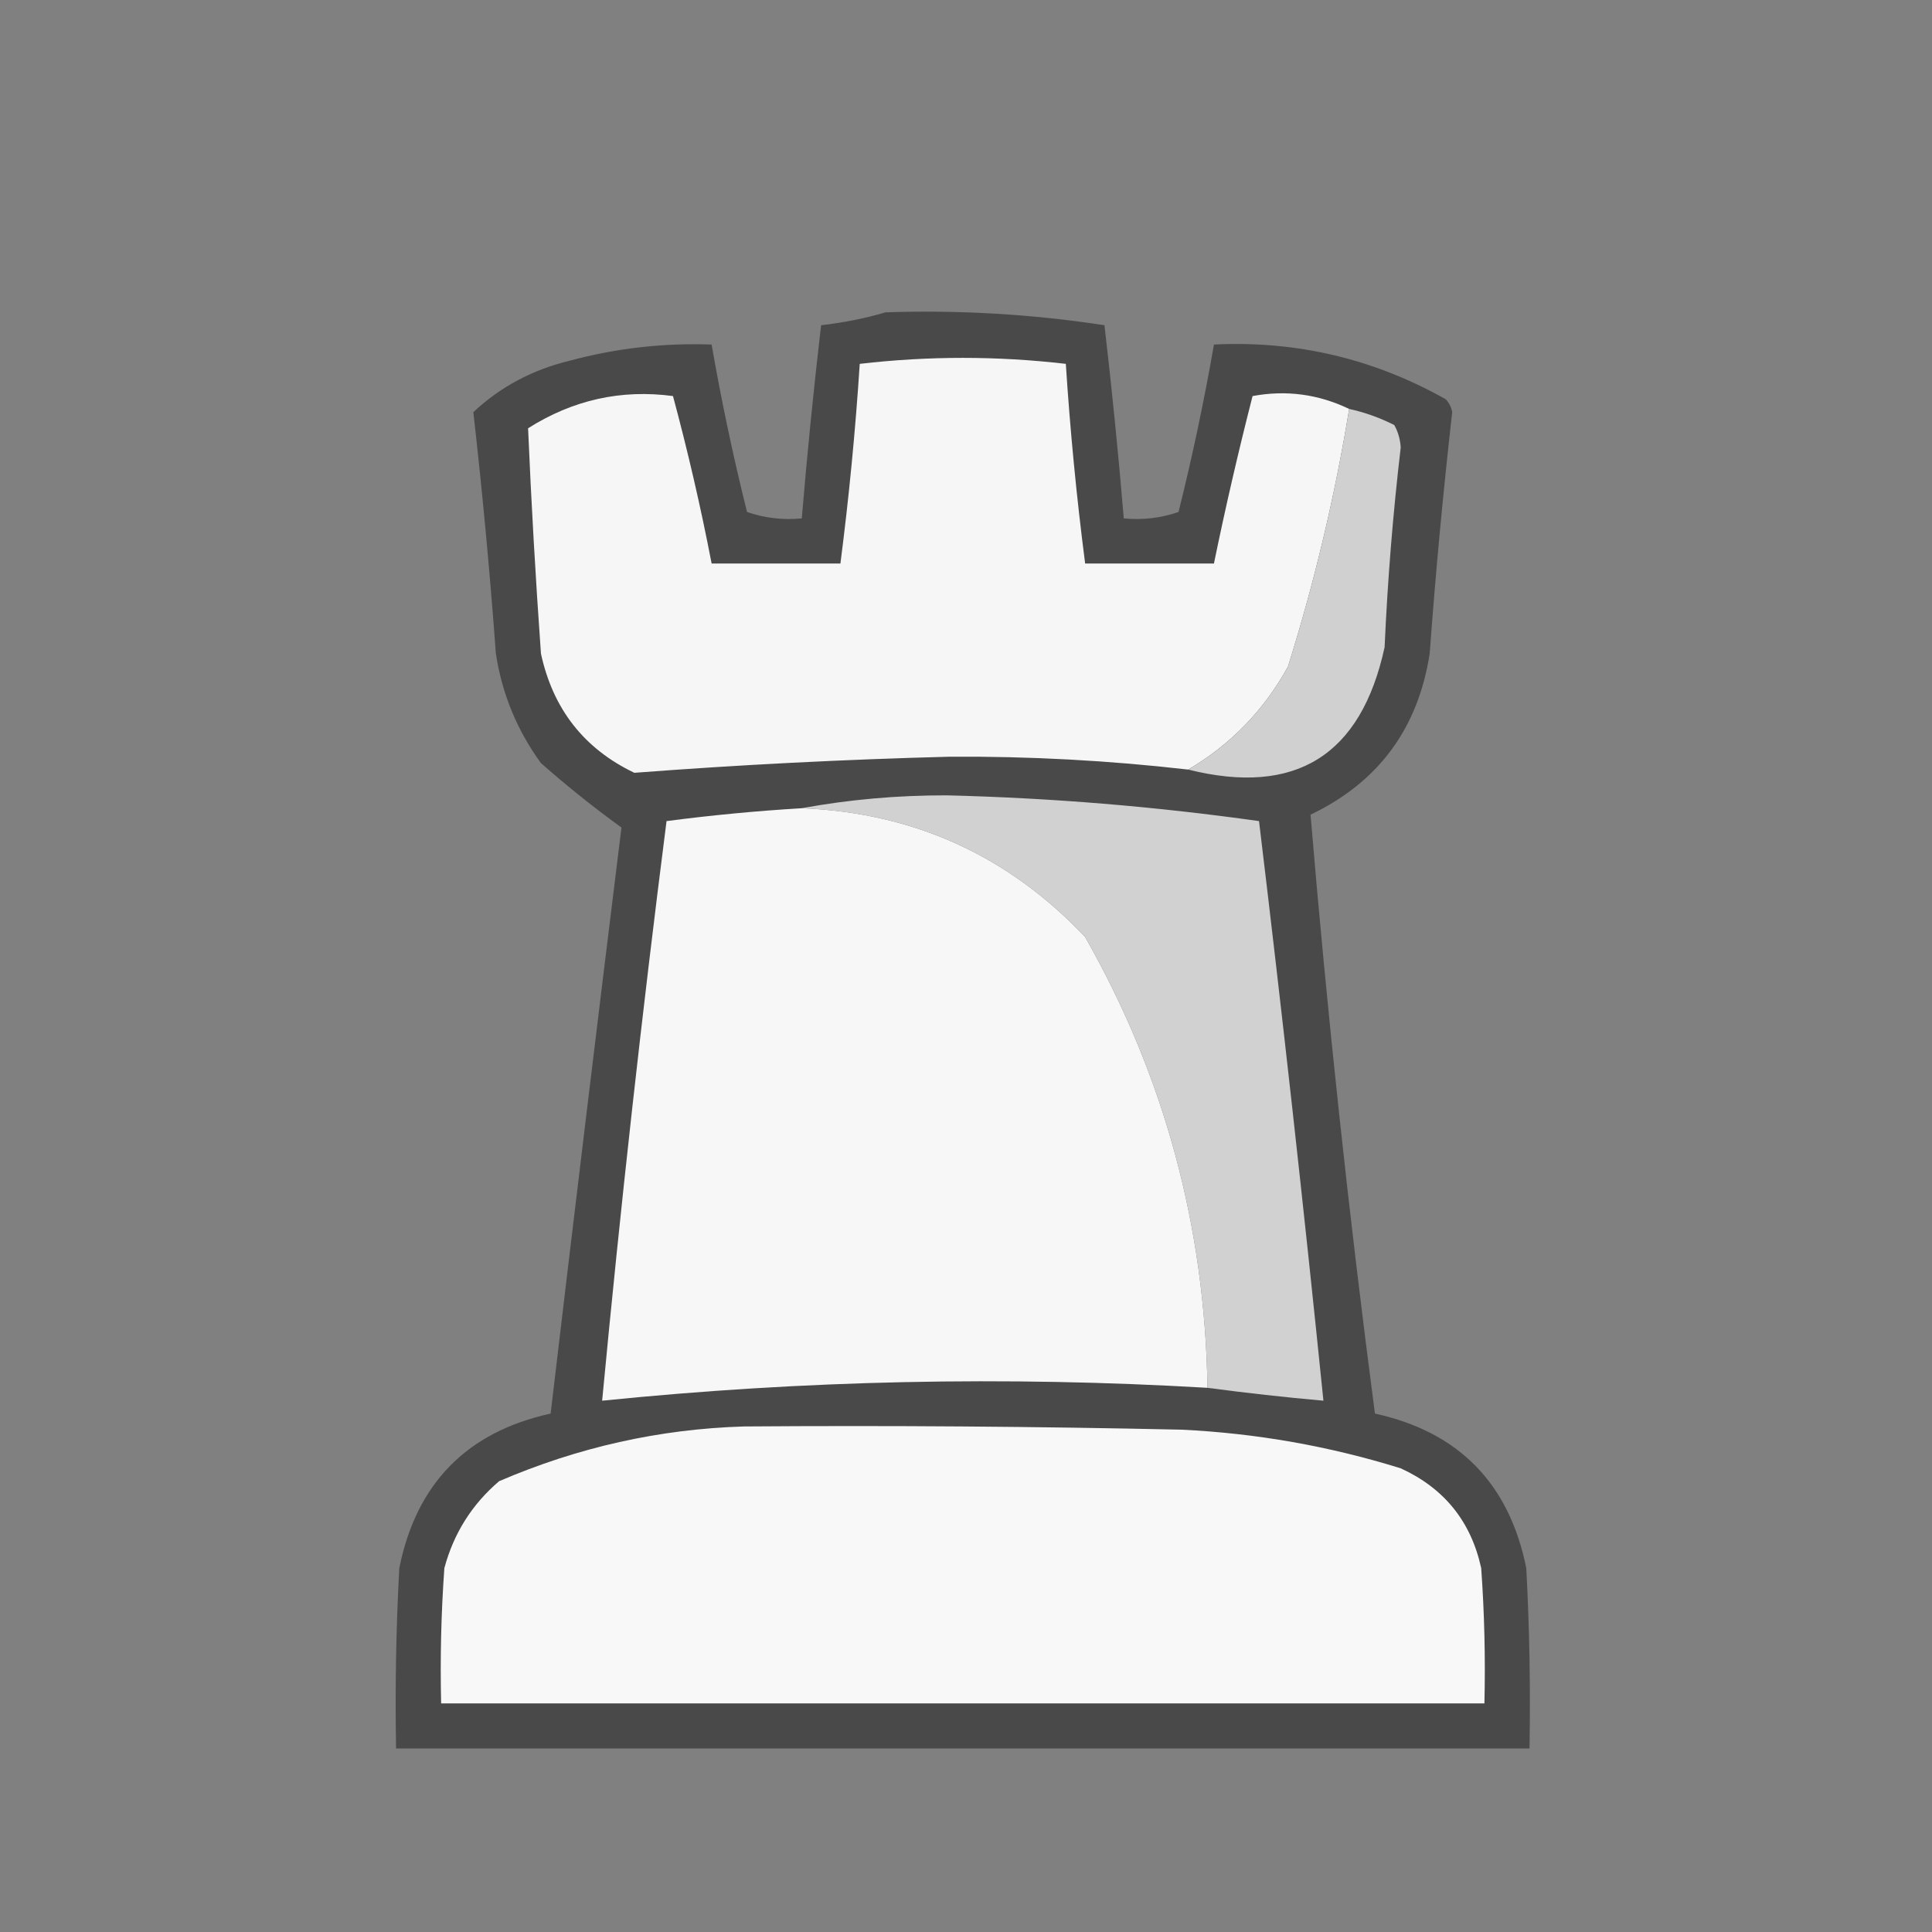<?xml version="1.0" encoding="UTF-8"?>
<!DOCTYPE svg PUBLIC "-//W3C//DTD SVG 1.1//EN" "http://www.w3.org/Graphics/SVG/1.1/DTD/svg11.dtd">
<svg xmlns="http://www.w3.org/2000/svg" version="1.1" width="300px" height="300px" style="shape-rendering:geometricPrecision; text-rendering:geometricPrecision; image-rendering:optimizeQuality; fill-rule:evenodd; clip-rule:evenodd" xmlns:xlink="http://www.w3.org/1999/xlink">
<rect width="100%" height="100%" fill="#808080" stroke="none"/>
<g><path style="opacity:0.983" fill="#484848" d="M 137.5,48.5 C 148.916,48.114 160.249,48.781 171.5,50.5C 172.665,60.483 173.665,70.483 174.5,80.5C 177.448,80.777 180.281,80.444 183,79.5C 185.154,70.887 186.987,62.22 188.5,53.5C 201.326,52.873 213.326,55.706 224.5,62C 225.022,62.561 225.355,63.228 225.5,64C 224.086,76.463 222.92,88.963 222,101.5C 220.19,113.143 214.023,121.477 203.5,126.5C 206.09,157.482 209.424,188.482 213.5,219.5C 226.519,222.353 234.353,230.353 237,243.5C 237.5,252.827 237.666,262.161 237.5,271.5C 178.833,271.5 120.167,271.5 61.5,271.5C 61.334,262.161 61.5,252.827 62,243.5C 64.647,230.353 72.481,222.353 85.5,219.5C 89.084,189.161 92.751,158.828 96.5,128.5C 92.238,125.417 88.071,122.084 84,118.5C 80.289,113.41 77.956,107.743 77,101.5C 76.08,88.963 74.914,76.463 73.5,64C 77.682,60.072 82.682,57.405 88.5,56C 95.707,54.066 103.04,53.233 110.5,53.5C 112.013,62.22 113.846,70.887 116,79.5C 118.719,80.444 121.552,80.777 124.5,80.5C 125.335,70.483 126.335,60.483 127.5,50.5C 131.011,50.101 134.344,49.434 137.5,48.5 Z"/></g>
<g><path style="opacity:1" fill="#f6f6f6" d="M 209.5,63.5 C 207.287,77.022 204.12,90.356 200,103.5C 196.284,110.267 191.117,115.601 184.5,119.5C 172.216,118.088 159.882,117.422 147.5,117.5C 131.122,117.924 114.789,118.757 98.5,120C 90.7,116.267 85.866,110.1 84,101.5C 83.164,89.814 82.498,78.148 82,66.5C 88.956,62.094 96.456,60.427 104.5,61.5C 106.818,70.106 108.818,78.772 110.5,87.5C 117.167,87.5 123.833,87.5 130.5,87.5C 131.83,77.201 132.83,66.868 133.5,56.5C 144.157,55.261 154.824,55.261 165.5,56.5C 166.17,66.868 167.17,77.201 168.5,87.5C 175.167,87.5 181.833,87.5 188.5,87.5C 190.29,78.793 192.29,70.126 194.5,61.5C 199.701,60.533 204.701,61.2 209.5,63.5 Z"/></g>
<g><path style="opacity:1" fill="#d0d0d0" d="M 209.5,63.5 C 211.924,64.031 214.257,64.864 216.5,66C 217.097,67.062 217.43,68.228 217.5,69.5C 216.294,79.8 215.46,90.134 215,100.5C 211.347,117.323 201.181,123.656 184.5,119.5C 191.117,115.601 196.284,110.267 200,103.5C 204.12,90.356 207.287,77.022 209.5,63.5 Z"/></g>
<g><path style="opacity:1" fill="#d1d1d1" d="M 187.5,215.5 C 187.11,190.415 180.777,167.082 168.5,145.5C 156.582,132.876 141.915,126.209 124.5,125.5C 131.791,124.156 139.291,123.489 147,123.5C 163.259,123.901 179.425,125.235 195.5,127.5C 199.114,157.468 202.448,187.468 205.5,217.5C 199.479,216.965 193.479,216.298 187.5,215.5 Z"/></g>
<g><path style="opacity:1" fill="#f7f7f7" d="M 124.5,125.5 C 141.915,126.209 156.582,132.876 168.5,145.5C 180.777,167.082 187.11,190.415 187.5,215.5C 156.094,213.655 124.76,214.322 93.5,217.5C 96.34,187.445 99.674,157.445 103.5,127.5C 110.474,126.587 117.474,125.92 124.5,125.5 Z"/></g>
<g><path style="opacity:1" fill="#f8f8f8" d="M 115.5,221.5 C 138.169,221.333 160.836,221.5 183.5,222C 195.103,222.559 206.436,224.559 217.5,228C 224.256,231.089 228.423,236.255 230,243.5C 230.5,250.492 230.666,257.492 230.5,264.5C 176.5,264.5 122.5,264.5 68.5,264.5C 68.334,257.492 68.5,250.492 69,243.5C 70.445,238.105 73.279,233.605 77.5,230C 89.736,224.731 102.403,221.898 115.5,221.5 Z"/></g>
</svg>
